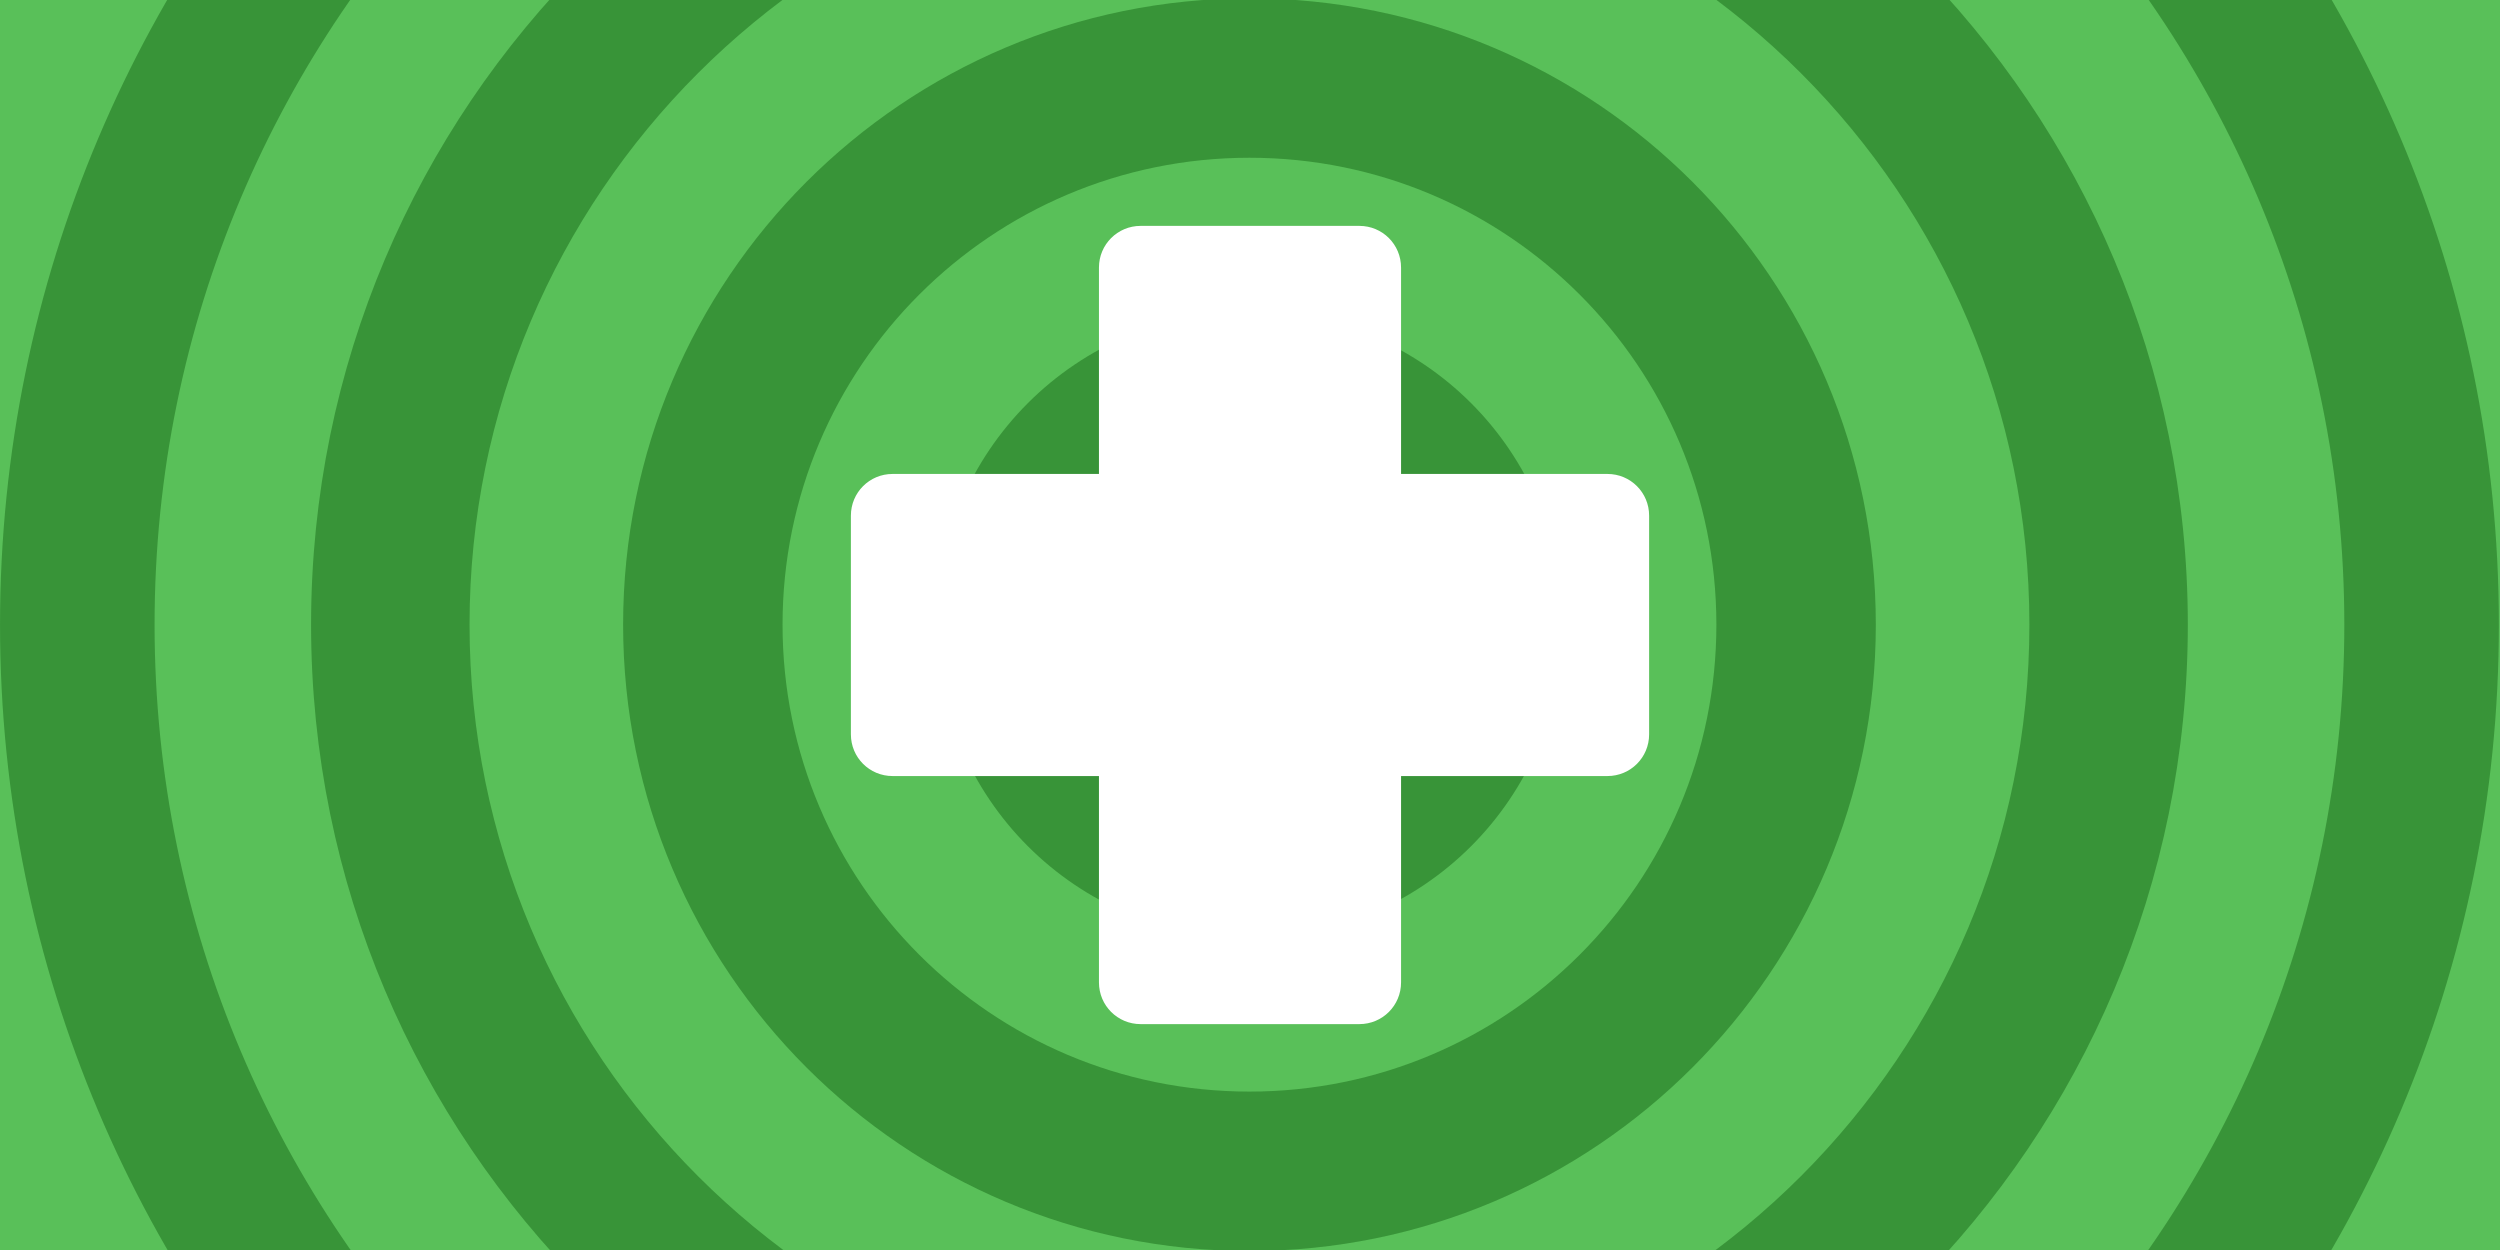 <?xml version="1.0" encoding="UTF-8"?>
<svg version="1.1" viewBox="0 0 600 300" xmlns="http://www.w3.org/2000/svg">
 <g>
  <path d="M0 0h600v300H0Z" fill="#59c059" stroke-width=".898"/>
  <g stroke-miterlimit="10">
   <path transform="matrix(.939 0 0 .939 18.172 -24.733)" d="m-19.344 186c0-176.37 142.98-319.34 319.34-319.34 176.37 0 319.34 142.98 319.34 319.34 0 176.37-142.98 319.34-319.34 319.34-176.37 0-319.34-142.98-319.34-319.34z" fill="#389438"/>
   <path transform="matrix(.939 0 0 .939 18.172 -24.733)" d="m20.156 186c0-154.55 125.29-279.84 279.84-279.84 154.55 0 279.84 125.29 279.84 279.84 0 154.55-125.29 279.84-279.84 279.84s-279.84-125.29-279.84-279.84z" fill="#59c059"/>
   <path transform="matrix(.939 0 0 .939 18.172 -24.733)" d="m60.156 186c0-132.46 107.38-239.84 239.84-239.84 132.46 0 239.84 107.38 239.84 239.84 0 132.46-107.38 239.84-239.84 239.84-132.46 0-239.84-107.38-239.84-239.84z" fill="#389438"/>
   <path transform="matrix(.939 0 0 .939 18.172 -24.733)" d="m100.66 186c0-110.09 89.249-199.34 199.34-199.34 110.09 0 199.34 89.249 199.34 199.34 0 110.09-89.249 199.34-199.34 199.34-110.09 0-199.34-89.249-199.34-199.34z" fill="#59c059"/>
   <path transform="matrix(.939 0 0 .939 18.172 -24.733)" d="m139.91 186c0-88.418 71.677-160.09 160.09-160.09s160.09 71.677 160.09 160.09c0 88.418-71.677 160.09-160.09 160.09-88.418 0-160.09-71.677-160.09-160.09z" fill="#389438"/>
   <path transform="matrix(.939 0 0 .939 18.172 -24.733)" d="m180.66 186c0-65.912 53.432-119.34 119.34-119.34 65.912 0 119.34 53.432 119.34 119.34 0 65.912-53.432 119.34-119.34 119.34s-119.34-53.432-119.34-119.34z" fill="#59c059"/>
   <path transform="matrix(.939 0 0 .939 18.172 -24.733)" d="m219.91 186c0-44.235 35.859-80.094 80.094-80.094 44.235 0 80.094 35.859 80.094 80.094 0 44.235-35.859 80.094-80.094 80.094s-80.094-35.859-80.094-80.094z" fill="#389438"/>
   <path transform="matrix(.939 0 0 .939 18.172 -24.733)" d="m260.07 186c0-22.051 17.876-39.927 39.927-39.927s39.927 17.876 39.927 39.927-17.876 39.927-39.927 39.927-39.927-17.876-39.927-39.927z" fill="#0fbd8c"/>
  </g>
 </g>
 <path d="m273.75 54.213c-5.54 0-10 4.46-10 10v49.535h-49.535c-5.54 0-10 4.46-10 10v52.504c0 5.54 4.46 10 10 10h49.535v49.535c0 5.54 4.46 10 10 10h52.504c5.54 0 10-4.46 10-10v-49.535h49.535c5.54 0 10-4.46 10-10v-52.504c0-5.54-4.46-10-10-10h-49.535v-49.535c0-5.54-4.46-10-10-10z" fill="#fff" stroke-width="0"/>
</svg>
